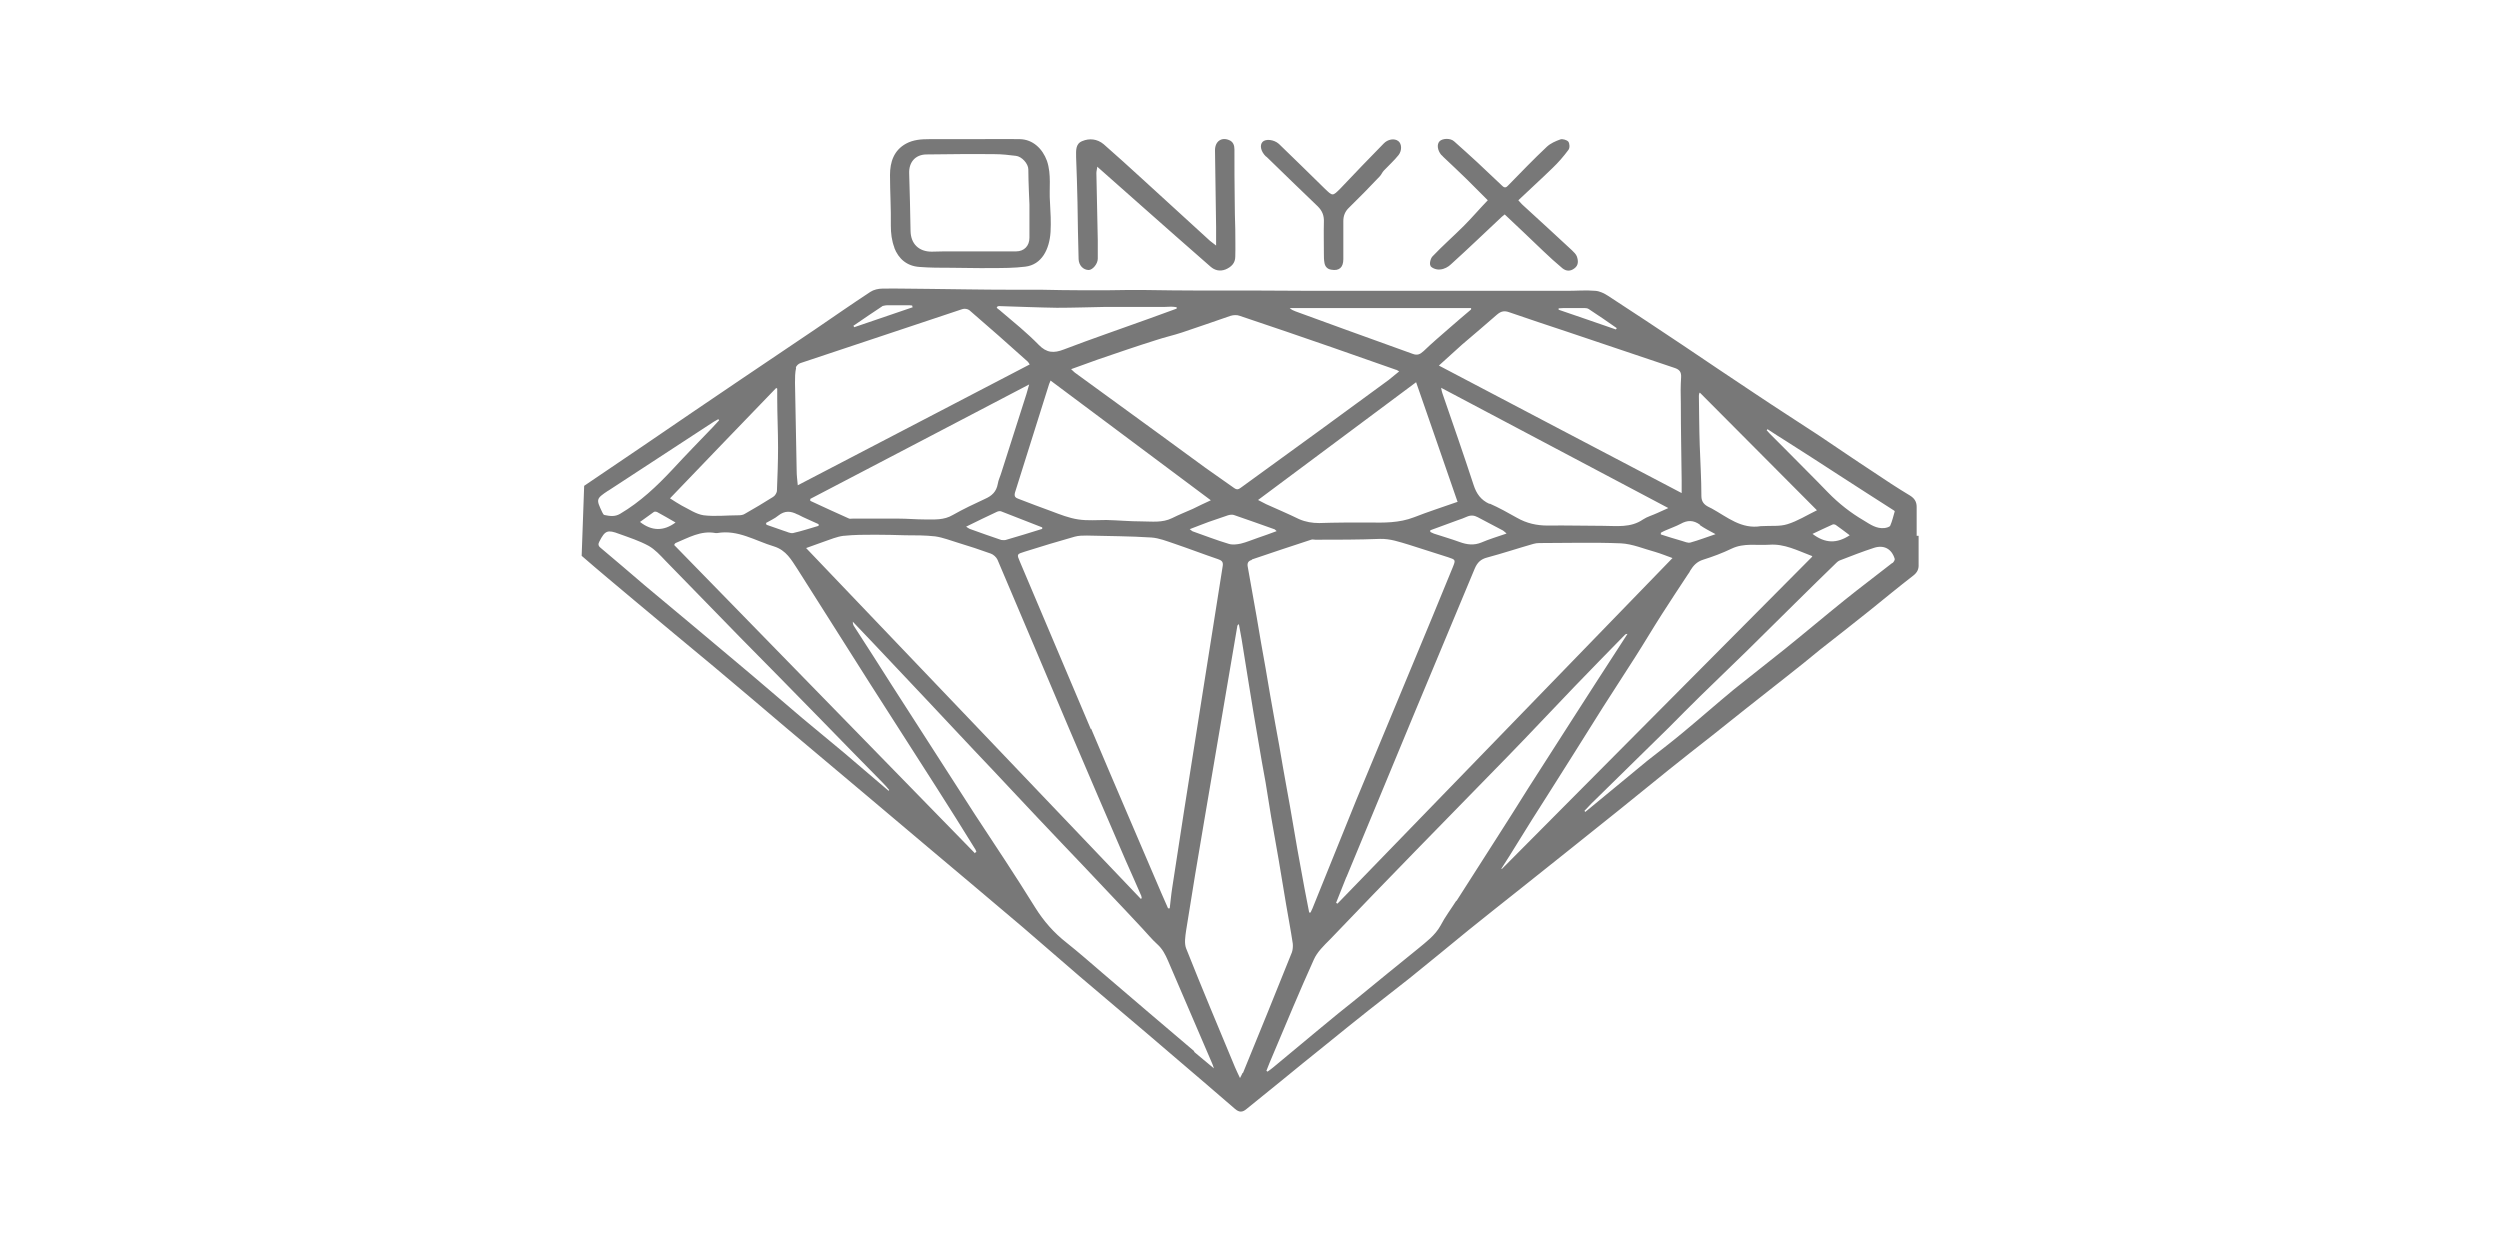<?xml version="1.0" encoding="UTF-8"?>
<svg id="Layer_2" data-name="Layer 2" xmlns="http://www.w3.org/2000/svg" viewBox="0 0 90 45">
  <defs>
    <style>
      .cls-1 {
        fill: #787878;
      }
    </style>
  </defs>
  <path class="cls-1" d="M69.06,19.29h-.06c0-.35,0-.7,0-1.04,0-.19-.08-.31-.24-.41-.45-.27-.89-.56-1.32-.85-.66-.43-1.31-.88-1.97-1.32-.76-.5-1.53-.99-2.29-1.5-.86-.57-1.72-1.15-2.58-1.73-.9-.6-1.8-1.2-2.71-1.79-.14-.09-.3-.17-.46-.18-.34-.03-.67,0-1.01,0-.37,0-.74,0-1.11,0-.55,0-1.09,0-1.64,0-.43,0-.86,0-1.29,0-.8,0-1.6,0-2.4,0-.42,0-.83,0-1.25,0-1.14,0-2.29,0-3.43-.01-.68,0-1.37,0-2.05,0-.69,0-1.39-.01-2.08-.02-.44,0-.88,0-1.32.01-.3,0-.6,0-.89,0-.5,0-1-.01-1.5-.02-.37,0-.74,0-1.11,0-.97,0-1.95-.02-2.92-.03-.55,0-1.11-.02-1.66-.01-.15,0-.32.04-.44.12-.67.44-1.33.9-1.99,1.35-.89.6-1.78,1.2-2.67,1.8-1.17.79-2.33,1.58-3.5,2.38-.71.48-1.43.97-2.14,1.45l-.09,2.52c.62.54,1.26,1.07,1.89,1.6.95.8,1.91,1.59,2.87,2.39.87.73,1.73,1.46,2.6,2.2.99.83,1.97,1.66,2.96,2.49.7.59,1.41,1.19,2.11,1.78,1.15.97,2.31,1.94,3.45,2.91.69.59,1.37,1.19,2.06,1.78,1.09.93,2.18,1.84,3.26,2.77.77.66,1.55,1.32,2.32,1.99.15.13.27.13.42,0,.4-.33.81-.65,1.21-.98.55-.45,1.09-.89,1.64-1.33.51-.41,1.02-.83,1.53-1.23.49-.39.99-.77,1.48-1.16.71-.57,1.41-1.15,2.12-1.73.62-.5,1.24-.99,1.87-1.49.62-.49,1.24-.99,1.87-1.49.57-.45,1.13-.91,1.7-1.36.59-.48,1.19-.96,1.78-1.44.52-.42,1.05-.83,1.57-1.24.39-.31.79-.63,1.18-.94.5-.4,1.01-.79,1.51-1.19.4-.31.79-.63,1.18-.95.6-.47,1.2-.94,1.8-1.42.52-.42,1.03-.84,1.56-1.25.14-.11.2-.23.19-.4,0-.34,0-.69,0-1.03ZM63.63,15.45c.22.15.45.29.67.43.63.4,1.25.8,1.88,1.21.65.42,1.3.84,1.96,1.26.03.02.07.04.07.06-.05.17-.09.35-.16.51-.02.05-.13.08-.21.09-.29.03-.51-.13-.74-.27-.48-.28-.91-.62-1.29-1.01-.53-.55-1.08-1.09-1.61-1.63-.17-.17-.33-.33-.49-.49-.04-.04-.07-.08-.11-.12.01-.01.02-.03.03-.04ZM66.59,19.27c-.46.3-.88.3-1.34-.05.26-.12.5-.24.73-.34.03-.01.08,0,.11.02.17.12.33.24.5.37ZM61.2,14.14c1.41,1.41,2.79,2.81,4.21,4.23-.37.18-.7.39-1.06.5-.28.09-.6.05-.91.07-.01,0-.03,0-.04,0-.71.12-1.21-.32-1.77-.63-.04-.02-.08-.04-.12-.06-.16-.08-.26-.19-.26-.39,0-.61-.04-1.23-.06-1.84-.02-.59-.02-1.17-.03-1.76,0-.03,0-.06.02-.12ZM61.19,18.9c.17.12.35.21.57.33-.33.11-.61.22-.9.3-.09.03-.21-.03-.32-.06-.25-.07-.5-.15-.75-.23,0-.02,0-.04,0-.06.06-.03.12-.07.18-.09.18-.08.36-.14.53-.23.25-.14.46-.14.7.03ZM36.67,17.96c-.11-.04-.17-.08-.13-.23.41-1.3.82-2.61,1.23-3.91.01-.03.03-.06.05-.12,1.93,1.44,3.83,2.86,5.77,4.31-.24.11-.45.21-.65.31-.25.11-.5.21-.74.33-.36.18-.74.12-1.11.12-.42,0-.84-.04-1.26-.05-.34,0-.68.03-1.01-.02-.34-.05-.66-.18-.98-.3-.39-.14-.78-.29-1.17-.44ZM37.52,18.98s0,.04,0,.06c-.44.14-.88.27-1.32.4-.05.01-.11,0-.15,0-.38-.13-.76-.26-1.14-.4-.04-.02-.07-.04-.13-.08.39-.19.75-.37,1.12-.54.05-.02.12-.03.17,0,.49.19.97.38,1.46.57ZM36.95,14.19c-.3.94-.6,1.88-.9,2.82-.04.14-.11.27-.13.41-.05.28-.21.43-.46.54-.39.18-.79.37-1.16.58-.32.19-.66.16-1.01.16-.32,0-.63-.03-.95-.03-.55,0-1.09,0-1.64,0-.05,0-.1.01-.13,0-.47-.21-.93-.42-1.4-.64,0-.02,0-.04,0-.07,2.61-1.36,5.22-2.73,7.88-4.12-.04.14-.07.25-.1.35ZM30.37,19.29c.38-.04.76-.04,1.14-.04.36,0,.73.01,1.09.02.35,0,.72,0,1.07.04.28.04.55.15.82.23.4.12.79.25,1.18.39.09.03.2.13.24.22.86,2.01,1.7,4.02,2.56,6.04.68,1.6,1.37,3.2,2.06,4.8.19.43.38.85.56,1.27,0,.02,0,.05.02.07-.02.01-.03.02-.04.03-4-4.2-8-8.39-12.05-12.63.24-.09.44-.16.64-.23.23-.08.47-.18.7-.21ZM39.27,26.25c-.85-2-1.7-4.01-2.55-6.02-.12-.28-.12-.28.17-.37.6-.19,1.2-.37,1.8-.54.14-.04.3-.04.44-.04.77.02,1.55.02,2.32.07.28.02.55.13.82.22.53.18,1.05.38,1.58.56.11.04.19.08.17.23-.24,1.5-.47,3-.71,4.49-.23,1.46-.46,2.92-.69,4.38-.14.91-.28,1.82-.42,2.73-.04.25-.06.5-.09.74-.02,0-.04,0-.06,0-.08-.19-.17-.38-.25-.57-.84-1.97-1.69-3.93-2.52-5.9ZM42.92,19.12s-.04-.03-.09-.07c.24-.09.46-.18.68-.26.23-.08.46-.16.7-.24.07-.02.15-.03.21-.01.48.16.96.34,1.45.51.02,0,.04.03.09.07-.24.09-.46.17-.67.24-.21.07-.41.16-.62.21-.14.03-.3.05-.43.01-.44-.13-.87-.3-1.3-.45ZM53.62,18.14c-.31-.14-.47-.37-.57-.68-.36-1.1-.74-2.19-1.12-3.29-.02-.05-.03-.11-.05-.21,2.74,1.45,5.44,2.88,8.18,4.33-.16.07-.28.13-.4.18-.17.08-.36.13-.51.23-.45.31-.95.23-1.44.23-.66,0-1.33-.02-1.99-.01-.4,0-.76-.08-1.11-.28-.32-.18-.64-.36-.98-.51ZM54.23,19.21c-.32.11-.62.2-.9.32-.27.11-.52.08-.79-.02-.3-.11-.62-.2-.92-.3-.05-.02-.09-.04-.13-.06v-.06c.33-.12.65-.24.98-.36.12-.04.23-.08.34-.13.14-.06.26-.05.39.02.3.16.6.32.91.48.03.02.06.05.12.1ZM52.49,18.06c-.54.19-1.07.36-1.58.56-.54.21-1.09.2-1.65.19-.59,0-1.18,0-1.77.02-.25,0-.49-.04-.72-.14-.39-.19-.79-.36-1.19-.54-.08-.04-.16-.08-.29-.15,1.91-1.42,3.78-2.82,5.69-4.24.5,1.45,1,2.87,1.49,4.3ZM45.07,20.14c.71-.24,1.42-.48,2.13-.71.05-.02.1,0,.15,0,.78,0,1.56,0,2.33-.03.37-.01.7.11,1.04.21.47.15.94.3,1.41.45.27.09.28.09.17.36-.48,1.17-.96,2.34-1.45,3.51-.67,1.62-1.35,3.24-2.02,4.86-.53,1.3-1.05,2.61-1.58,3.91-.02.05-.05.1-.07.15-.01,0-.03,0-.05,0-.06-.29-.11-.59-.17-.88-.08-.46-.17-.91-.25-1.37-.09-.52-.18-1.05-.27-1.57-.08-.46-.17-.92-.25-1.39-.09-.53-.18-1.05-.28-1.58-.12-.67-.24-1.34-.35-2.01-.11-.61-.22-1.23-.32-1.84-.11-.6-.21-1.2-.32-1.8-.03-.14.02-.22.14-.25ZM48.47,31.58c.82-1.97,1.63-3.94,2.45-5.91.72-1.73,1.45-3.47,2.17-5.2.09-.21.21-.34.45-.4.56-.15,1.1-.33,1.66-.49.07-.02.14-.03.21-.03.98,0,1.96-.03,2.94.01.42.02.83.2,1.24.31.2.06.4.14.62.22-4.03,4.16-8.05,8.3-12.06,12.44-.02,0-.03-.02-.05-.03.12-.31.25-.62.37-.93ZM56.12,11.1c.06,0,.12-.01.17-.01.25,0,.5,0,.76,0,.05,0,.11.01.15.04.34.22.67.45,1,.68,0,.02-.02.04-.03.05-.68-.24-1.37-.47-2.06-.71,0-.02,0-.04,0-.05ZM53.9,11.32c.14-.12.26-.14.43-.08.69.24,1.39.47,2.08.7,1.3.44,2.59.87,3.89,1.31.17.06.23.15.22.33-.02.32-.02.63-.01.95,0,.93.02,1.86.03,2.78v.44c-2.93-1.54-5.82-3.05-8.74-4.59.31-.28.57-.52.84-.76.42-.36.85-.72,1.27-1.09ZM52.96,11.09s0,.03,0,.05c-.26.22-.52.44-.77.66-.32.28-.64.55-.94.84-.13.12-.23.16-.39.1-.81-.29-1.61-.58-2.41-.87-.61-.22-1.21-.44-1.81-.66-.08-.03-.15-.06-.21-.12h6.53ZM44.3,11.37c.1-.03.23-.04.33,0,1.11.37,2.21.75,3.31,1.13.77.27,1.54.54,2.31.81.03,0,.06.03.12.06-.14.11-.26.21-.38.31-.82.6-1.64,1.2-2.46,1.8-.95.69-1.9,1.38-2.85,2.07-.09.07-.15.09-.25.02-.35-.25-.7-.49-1.05-.74-.53-.39-1.07-.78-1.6-1.17-1.02-.74-2.03-1.48-3.05-2.22-.05-.03-.09-.08-.17-.15.35-.13.66-.24.97-.35.7-.24,1.4-.48,2.1-.7.3-.1.62-.17.92-.27.58-.19,1.16-.4,1.75-.6ZM35.92,11.03s.05-.02.07-.01c.69.02,1.37.05,2.06.06.57,0,1.13-.02,1.7-.03.65,0,1.31,0,1.96,0,.15,0,.3,0,.45-.01.07,0,.13.01.2.02,0,.02,0,.03,0,.05-.33.12-.66.24-.99.36-1.02.37-2.05.72-3.07,1.11-.36.14-.62.13-.91-.17-.42-.43-.89-.81-1.35-1.2-.05-.05-.11-.08-.16-.13.01-.02.02-.04.03-.05ZM31.76,11.02s.11-.03.17-.03c.26,0,.52,0,.78,0,.04,0,.09,0,.13.01,0,.02,0,.04.02.06-.7.24-1.41.48-2.11.72,0-.02-.02-.03-.03-.05.35-.24.7-.48,1.05-.71ZM28.65,13.24c.01-.07.1-.15.17-.17.53-.18,1.06-.35,1.59-.53,1.41-.47,2.82-.94,4.23-1.41.08-.03.2-.01.26.04.71.61,1.41,1.23,2.1,1.85.02.02.03.04.07.1-2.78,1.45-5.55,2.89-8.35,4.35-.02-.21-.04-.36-.04-.52-.02-1.06-.04-2.11-.06-3.17,0-.18,0-.36.04-.54ZM28.72,18.52c.24.13.5.23.75.35,0,.02,0,.04,0,.06-.31.09-.61.19-.92.26-.1.02-.22-.05-.33-.08-.21-.07-.42-.15-.63-.22,0-.02,0-.04-.02-.06.15-.09.32-.16.45-.27.23-.18.44-.17.69-.04ZM27.93,13.96s.03.02.05.03c0,.12,0,.23,0,.35,0,.59.03,1.18.03,1.77,0,.52-.02,1.03-.04,1.55,0,.08-.07.19-.14.23-.33.21-.67.41-1.02.61-.06.04-.15.05-.22.05-.42,0-.85.05-1.26,0-.27-.04-.53-.22-.79-.35-.13-.07-.26-.16-.42-.26,1.29-1.34,2.55-2.66,3.82-3.97ZM24.32,18.81c-.43.32-.86.31-1.28-.02.17-.12.33-.24.5-.36.03-.02.08-.01.11,0,.22.12.43.24.67.38ZM21.89,17.67c1.27-.83,2.54-1.66,3.81-2.49.05-.03.11-.06.16-.09,0,.01.02.02.03.04-.08.09-.16.17-.24.26-.48.5-.97,1-1.43,1.5-.57.61-1.17,1.18-1.9,1.61-.19.11-.37.08-.56.04-.03,0-.06-.06-.08-.1-.22-.47-.23-.48.22-.78ZM31.99,28.47c-.53-.45-1.05-.9-1.58-1.35-.51-.43-1.02-.84-1.53-1.27-.78-.66-1.55-1.33-2.34-1.99-1.1-.93-2.21-1.85-3.31-2.77-.54-.46-1.07-.92-1.61-1.37-.09-.07-.09-.14-.04-.23.2-.39.29-.43.71-.27.36.13.73.25,1.06.43.23.13.42.34.61.54.89.91,1.78,1.83,2.67,2.74.96.97,1.92,1.95,2.87,2.92.76.78,1.52,1.56,2.28,2.33.08.08.16.17.23.26l-.03.04ZM35.1,30.72c-3.61-3.7-7.22-7.4-10.83-11.1.02-.04.03-.06.05-.07.46-.19.91-.46,1.44-.36.02,0,.04,0,.06,0,.75-.13,1.37.28,2.04.48.45.14.63.49.85.82.87,1.37,1.74,2.75,2.61,4.12.8,1.25,1.6,2.5,2.4,3.75.47.74.94,1.48,1.4,2.23.01.02.02.06.03.08-.02.01-.03.02-.05.03ZM43,37.85c-1.11-.94-2.21-1.88-3.32-2.83-.42-.36-.84-.73-1.28-1.08-.46-.36-.83-.78-1.14-1.28-.7-1.13-1.44-2.24-2.17-3.35-.99-1.54-1.98-3.08-2.97-4.62-.46-.72-.92-1.45-1.39-2.17-.02-.04-.03-.08-.03-.14.26.28.53.55.79.83.61.65,1.23,1.3,1.84,1.95.57.6,1.13,1.21,1.7,1.81.49.52.99,1.04,1.48,1.57.56.6,1.13,1.2,1.69,1.79.55.58,1.11,1.16,1.66,1.75.43.45.85.9,1.28,1.36.17.18.33.38.52.55.19.17.29.37.39.6.53,1.23,1.06,2.46,1.59,3.7.02.04.03.08.06.17-.27-.23-.5-.41-.72-.6ZM44.73,38.63c-.02.05-.05.1-.09.18-.07-.15-.13-.27-.18-.39-.59-1.42-1.19-2.84-1.76-4.28-.07-.18-.03-.43,0-.64.21-1.33.43-2.66.66-4,.23-1.37.47-2.75.7-4.12.16-.94.32-1.88.48-2.82,0-.03.01-.06.06-.09.03.18.07.37.1.55.09.54.17,1.08.26,1.62.11.68.22,1.36.34,2.04.08.49.17.99.26,1.48.07.41.13.83.2,1.24.09.51.18,1.03.27,1.54.09.54.18,1.08.27,1.62.08.47.17.94.24,1.41.01.1,0,.22-.03.31-.58,1.45-1.17,2.9-1.76,4.34ZM52.43,32.42c-.19.3-.41.59-.57.9-.2.36-.52.59-.82.84-.74.6-1.48,1.2-2.21,1.8-.45.36-.9.72-1.34,1.09-.55.46-1.11.92-1.66,1.38-.06.05-.13.1-.2.15-.01-.01-.02-.02-.04-.03.07-.18.14-.36.22-.54.49-1.16.97-2.32,1.49-3.47.12-.27.36-.5.58-.72,1.02-1.07,2.06-2.14,3.09-3.2,1.1-1.13,2.21-2.26,3.31-3.39.81-.83,1.6-1.68,2.4-2.51.6-.62,1.21-1.25,1.82-1.87.02-.02.04-.03.09-.03-.11.17-.22.34-.33.51-.53.82-1.07,1.65-1.6,2.48-.55.85-1.09,1.71-1.64,2.56-.37.59-.74,1.18-1.12,1.77-.49.77-.98,1.54-1.47,2.3ZM54.07,31.29s-.02-.01-.02-.02c.19-.3.38-.59.56-.89.36-.59.73-1.17,1.1-1.75.3-.48.61-.96.91-1.44.36-.57.72-1.15,1.08-1.72.39-.61.78-1.21,1.17-1.82.32-.5.62-1.01.94-1.51.31-.49.64-.98.96-1.47.03-.04.06-.08.08-.13.11-.18.24-.32.46-.39.35-.11.7-.24,1.03-.4.44-.21.9-.11,1.36-.14.54-.04,1.01.21,1.49.39.02,0,.04.02.05.03,0,0,.01.02,0,.01-3.73,3.75-7.45,7.5-11.18,11.25ZM68.13,20.26c-.57.45-1.15.88-1.72,1.34-.72.58-1.43,1.18-2.15,1.76-.61.49-1.23.97-1.84,1.46-.63.52-1.24,1.06-1.87,1.58-.41.34-.83.66-1.25.99-.44.36-.88.73-1.32,1.09-.3.25-.61.5-.91.75-.01-.01-.02-.03-.03-.04.12-.12.23-.25.35-.36.9-.88,1.8-1.77,2.7-2.65.37-.37.74-.75,1.11-1.11.56-.55,1.14-1.1,1.7-1.65.58-.57,1.16-1.15,1.74-1.72.49-.48.98-.97,1.47-1.44.05-.05.1-.08.16-.1.39-.15.77-.3,1.17-.43.37-.13.66.02.77.39.01.04-.04.12-.09.16ZM32.19,8.91c.16.42.47.67.91.7.38.03.76.03,1.14.03.49,0,.97.02,1.46.01.4,0,.81,0,1.21-.05.59-.07.87-.62.91-1.25.02-.35,0-.71-.02-1.06-.04-.5.06-1-.11-1.5-.16-.44-.51-.77-.97-.78-.59-.01-1.17,0-1.75,0h0c-.51,0-1.01,0-1.52,0-.29,0-.57.02-.83.16-.44.24-.58.66-.58,1.13,0,.61.04,1.21.03,1.82,0,.28.03.54.13.8ZM33.35,5.56c.83-.01,1.65-.02,2.47-.01.25,0,.5.03.75.06.21.02.45.28.45.49,0,.42.04,1.26.04,1.26,0,.4,0,.8,0,1.2,0,.29-.19.49-.48.49-.86,0-1.73,0-2.59,0-.15,0-.3.01-.45.01-.46,0-.75-.28-.76-.74-.01-.7-.03-1.39-.05-2.09-.01-.39.22-.66.61-.67ZM38.74,5.65c0-.22-.03-.47.22-.57.26-.11.54-.08.77.11.47.41.93.83,1.39,1.25.81.74,1.63,1.49,2.44,2.23.06.05.12.09.22.17,0-.25,0-.45,0-.66-.01-.92-.03-1.84-.04-2.77,0-.32.23-.48.5-.37.16.06.2.2.2.34,0,.61,0,1.21.01,1.82,0,.35.01.7.02,1.05,0,.33.01.66,0,.99,0,.23-.14.37-.35.46-.21.08-.39.03-.54-.1-.84-.73-1.67-1.47-2.51-2.21-.52-.46-1.04-.92-1.57-1.39,0,.07-.03.15-.03.23.02.81.03,1.61.05,2.42,0,.22,0,.44,0,.66,0,.19-.18.4-.32.41-.2,0-.36-.16-.37-.39-.02-.68-.03-1.35-.04-2.03-.01-.55-.03-1.1-.05-1.64ZM51.5,9.57c-.05-.07,0-.27.07-.34.36-.38.76-.73,1.13-1.1.29-.29.56-.61.86-.92-.22-.22-.48-.48-.75-.75-.28-.27-.56-.54-.85-.81-.03-.03-.05-.06-.08-.08-.13-.16-.16-.37-.06-.48.1-.11.39-.13.53,0,.28.25.56.5.84.76.3.28.59.56.89.84.09.09.15.06.22-.02.46-.47.91-.94,1.39-1.39.13-.12.31-.2.48-.26.08-.03.24.02.29.08.05.07.06.23,0,.3-.17.23-.36.45-.57.65-.4.39-.81.76-1.23,1.16.06.06.11.13.17.18.59.54,1.18,1.08,1.76,1.62.07.07.15.14.18.23.05.15.06.31-.09.42-.14.11-.29.11-.43,0-.24-.2-.47-.41-.69-.62-.46-.44-.92-.88-1.39-1.32-.03.03-.07.05-.1.08-.61.57-1.21,1.15-1.83,1.71-.1.1-.25.18-.39.19-.12.02-.29-.04-.35-.12ZM45.58,5.64c-.19-.18-.24-.41-.13-.53.11-.12.41-.09.59.07.55.53,1.1,1.07,1.64,1.6.3.29.29.29.58,0,.51-.54,1.03-1.08,1.55-1.61.15-.16.39-.2.53-.09.12.09.14.33.01.5-.16.2-.35.37-.53.56-.06.06-.09.15-.15.21-.36.38-.73.76-1.1,1.12-.15.14-.21.3-.21.49,0,.46,0,.92,0,1.37,0,.3-.15.43-.43.38-.15-.02-.23-.12-.25-.25-.02-.11-.02-.22-.02-.31,0-.4-.01-.77,0-1.15.01-.23-.05-.4-.22-.57-.62-.59-1.23-1.19-1.84-1.78,0,0,0,0-.01-.01Z"/>
</svg>